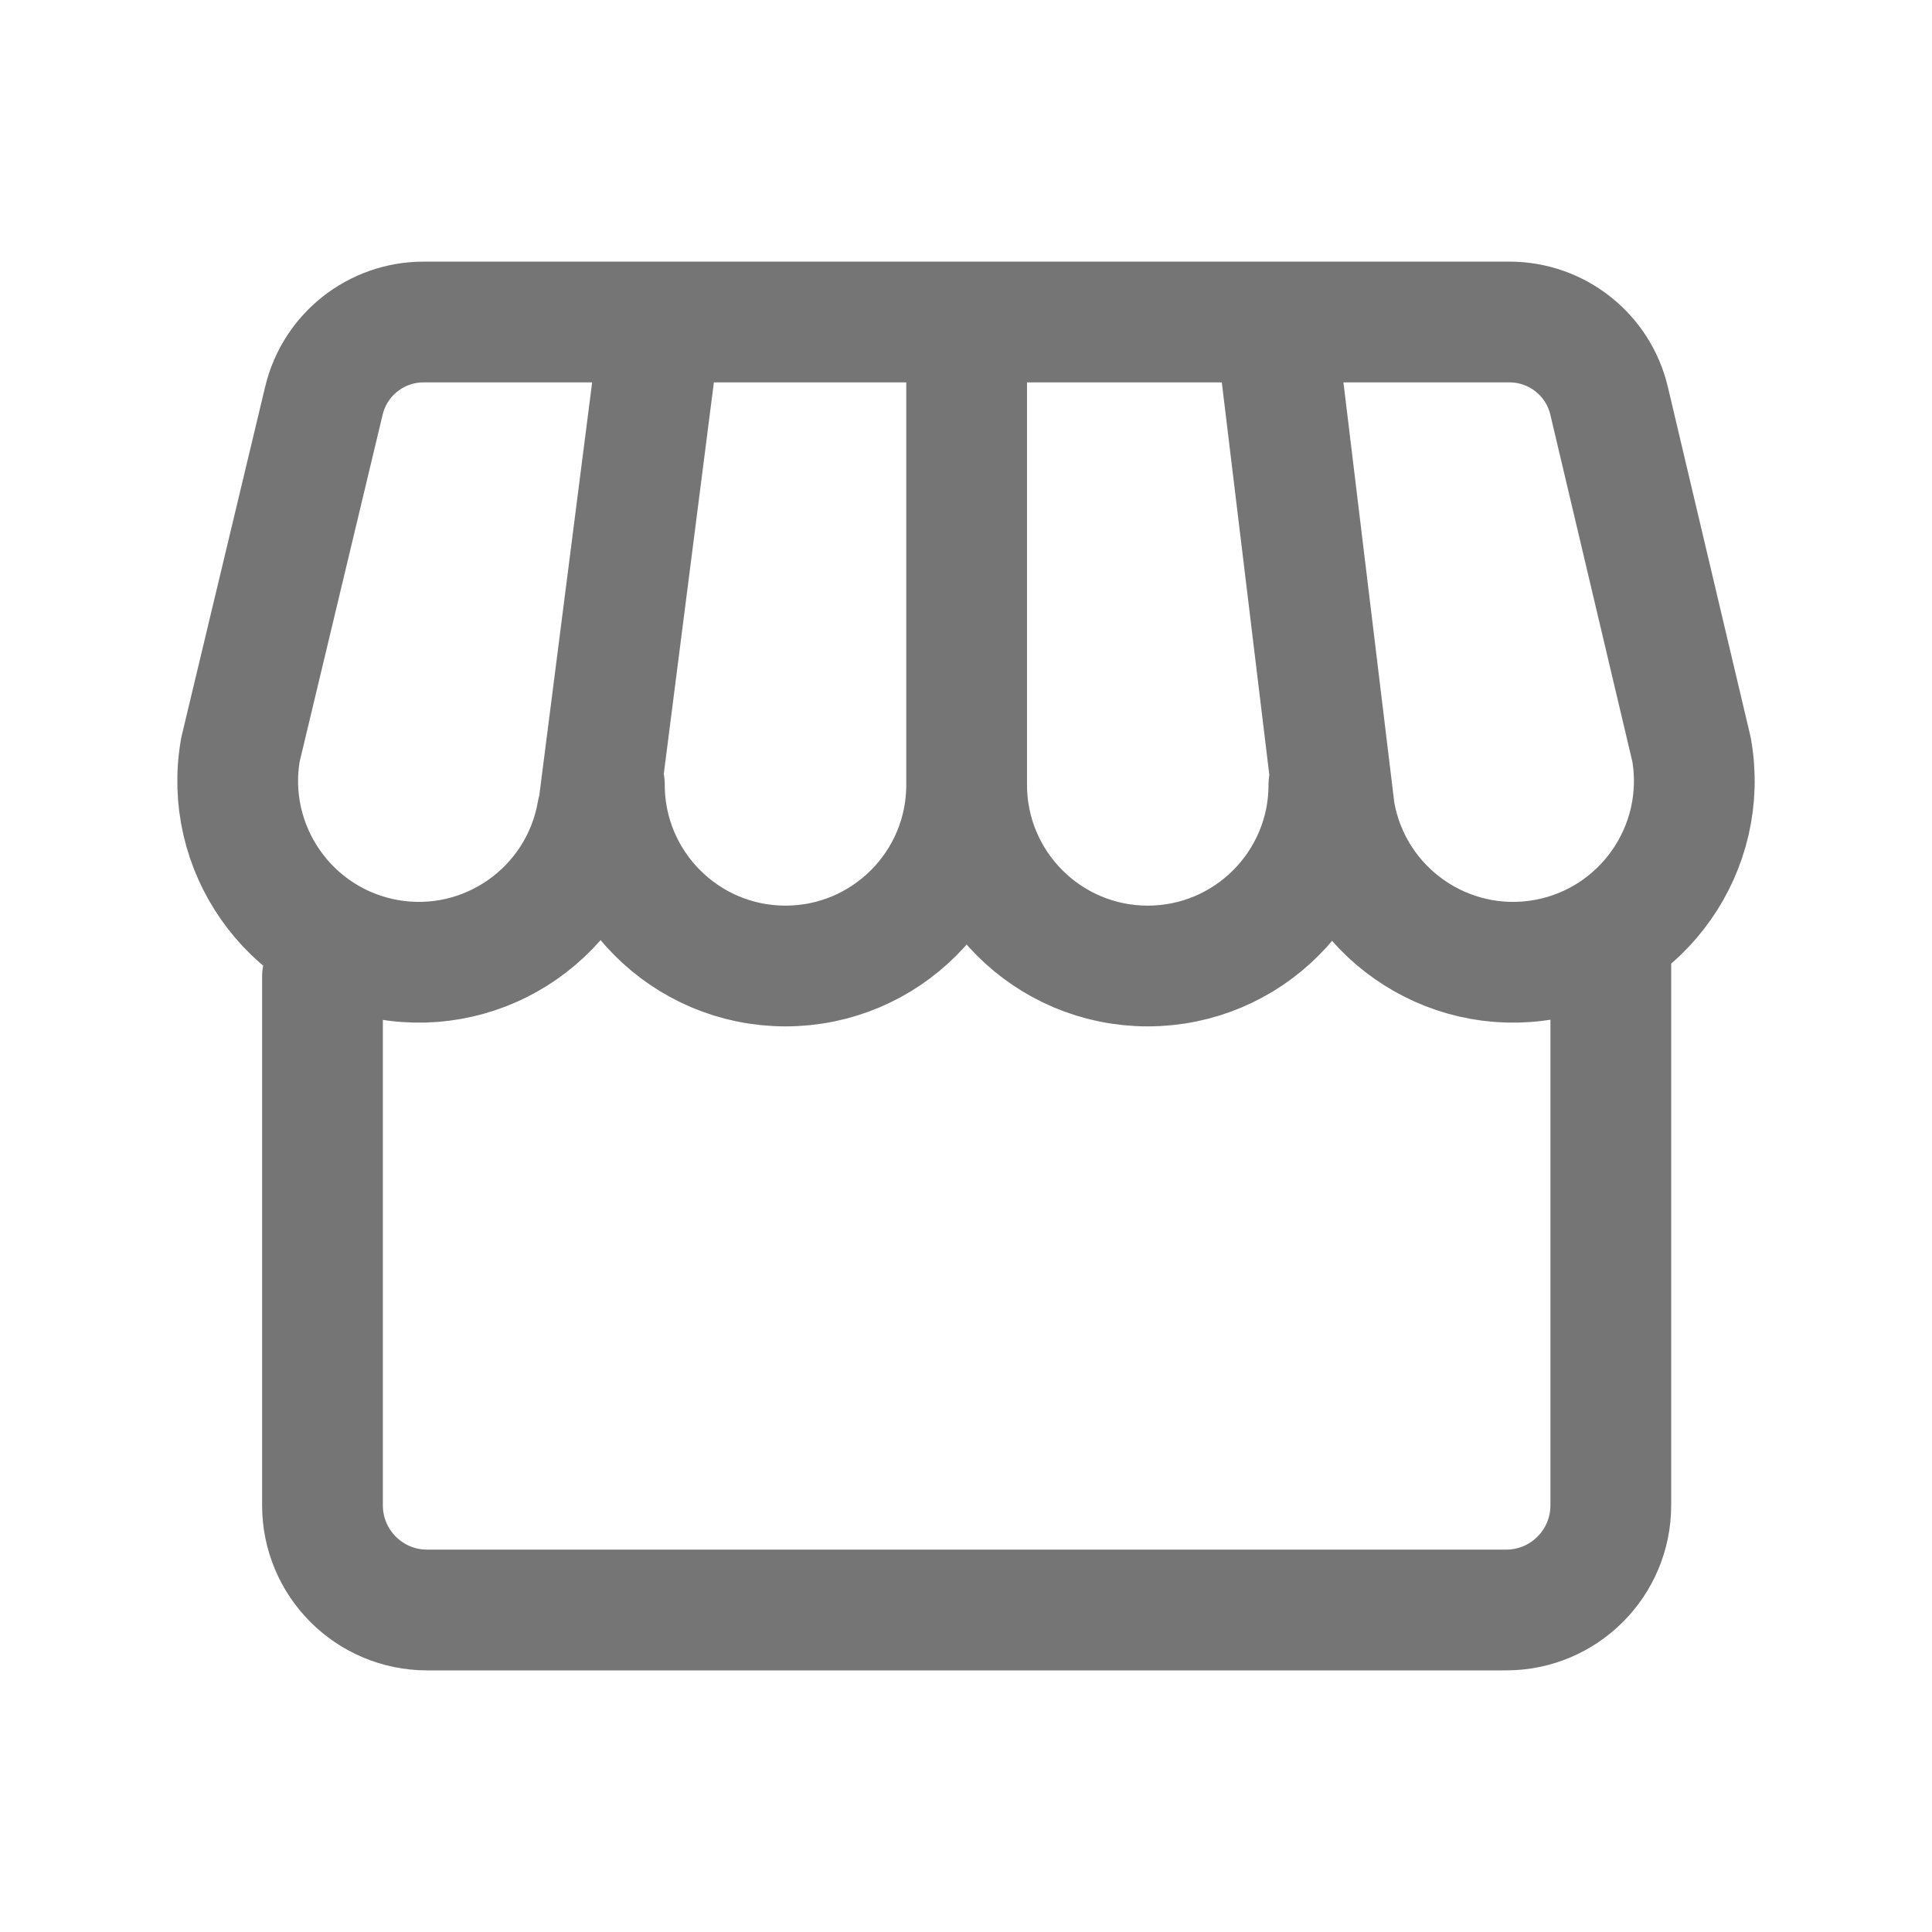 <svg fill-rule="evenodd" stroke-linecap="round" stroke-linejoin="round" stroke-miterlimit="1.5" clip-rule="evenodd" viewBox="0 0 24 24">
  <path fill="none" stroke="#757575" stroke-width="1.5" 
  d="M8.153 4.429l-.782 6.112M15.884 4.344l.745 6.155M4.006
  12.135V18.7c0 .718.582 1.3 1.3 1.3H18.71c.718 0 1.3-.582 
  1.3-1.3v-6.786M12.008 9.75c0 1.242-1.008 2.25-2.25 2.25s-2.25-1.008-2.25-2.25
  M16.508 9.75c0 1.242-1.008 2.25-2.25 2.25s-2.25-1.008-2.25-2.25M7.419 10.094c-.216 
  1.223-1.384 2.041-2.606 1.825-1.223-.216-2.041-1.384-1.826-2.607M21.013 9.312c.215 
  1.223-.603 2.391-1.826 2.607-1.222.216-2.39-.602-2.606-1.825
  M21.013 9.312s-.661-2.797-1.024-4.332c-.135-.574-.648-.98-1.238-.98H5.262c-.589 
  0-1.101.404-1.238.976-.366 1.534-1.037 4.336-1.037 4.336M12.008 4.5v5.25"/>
</svg>